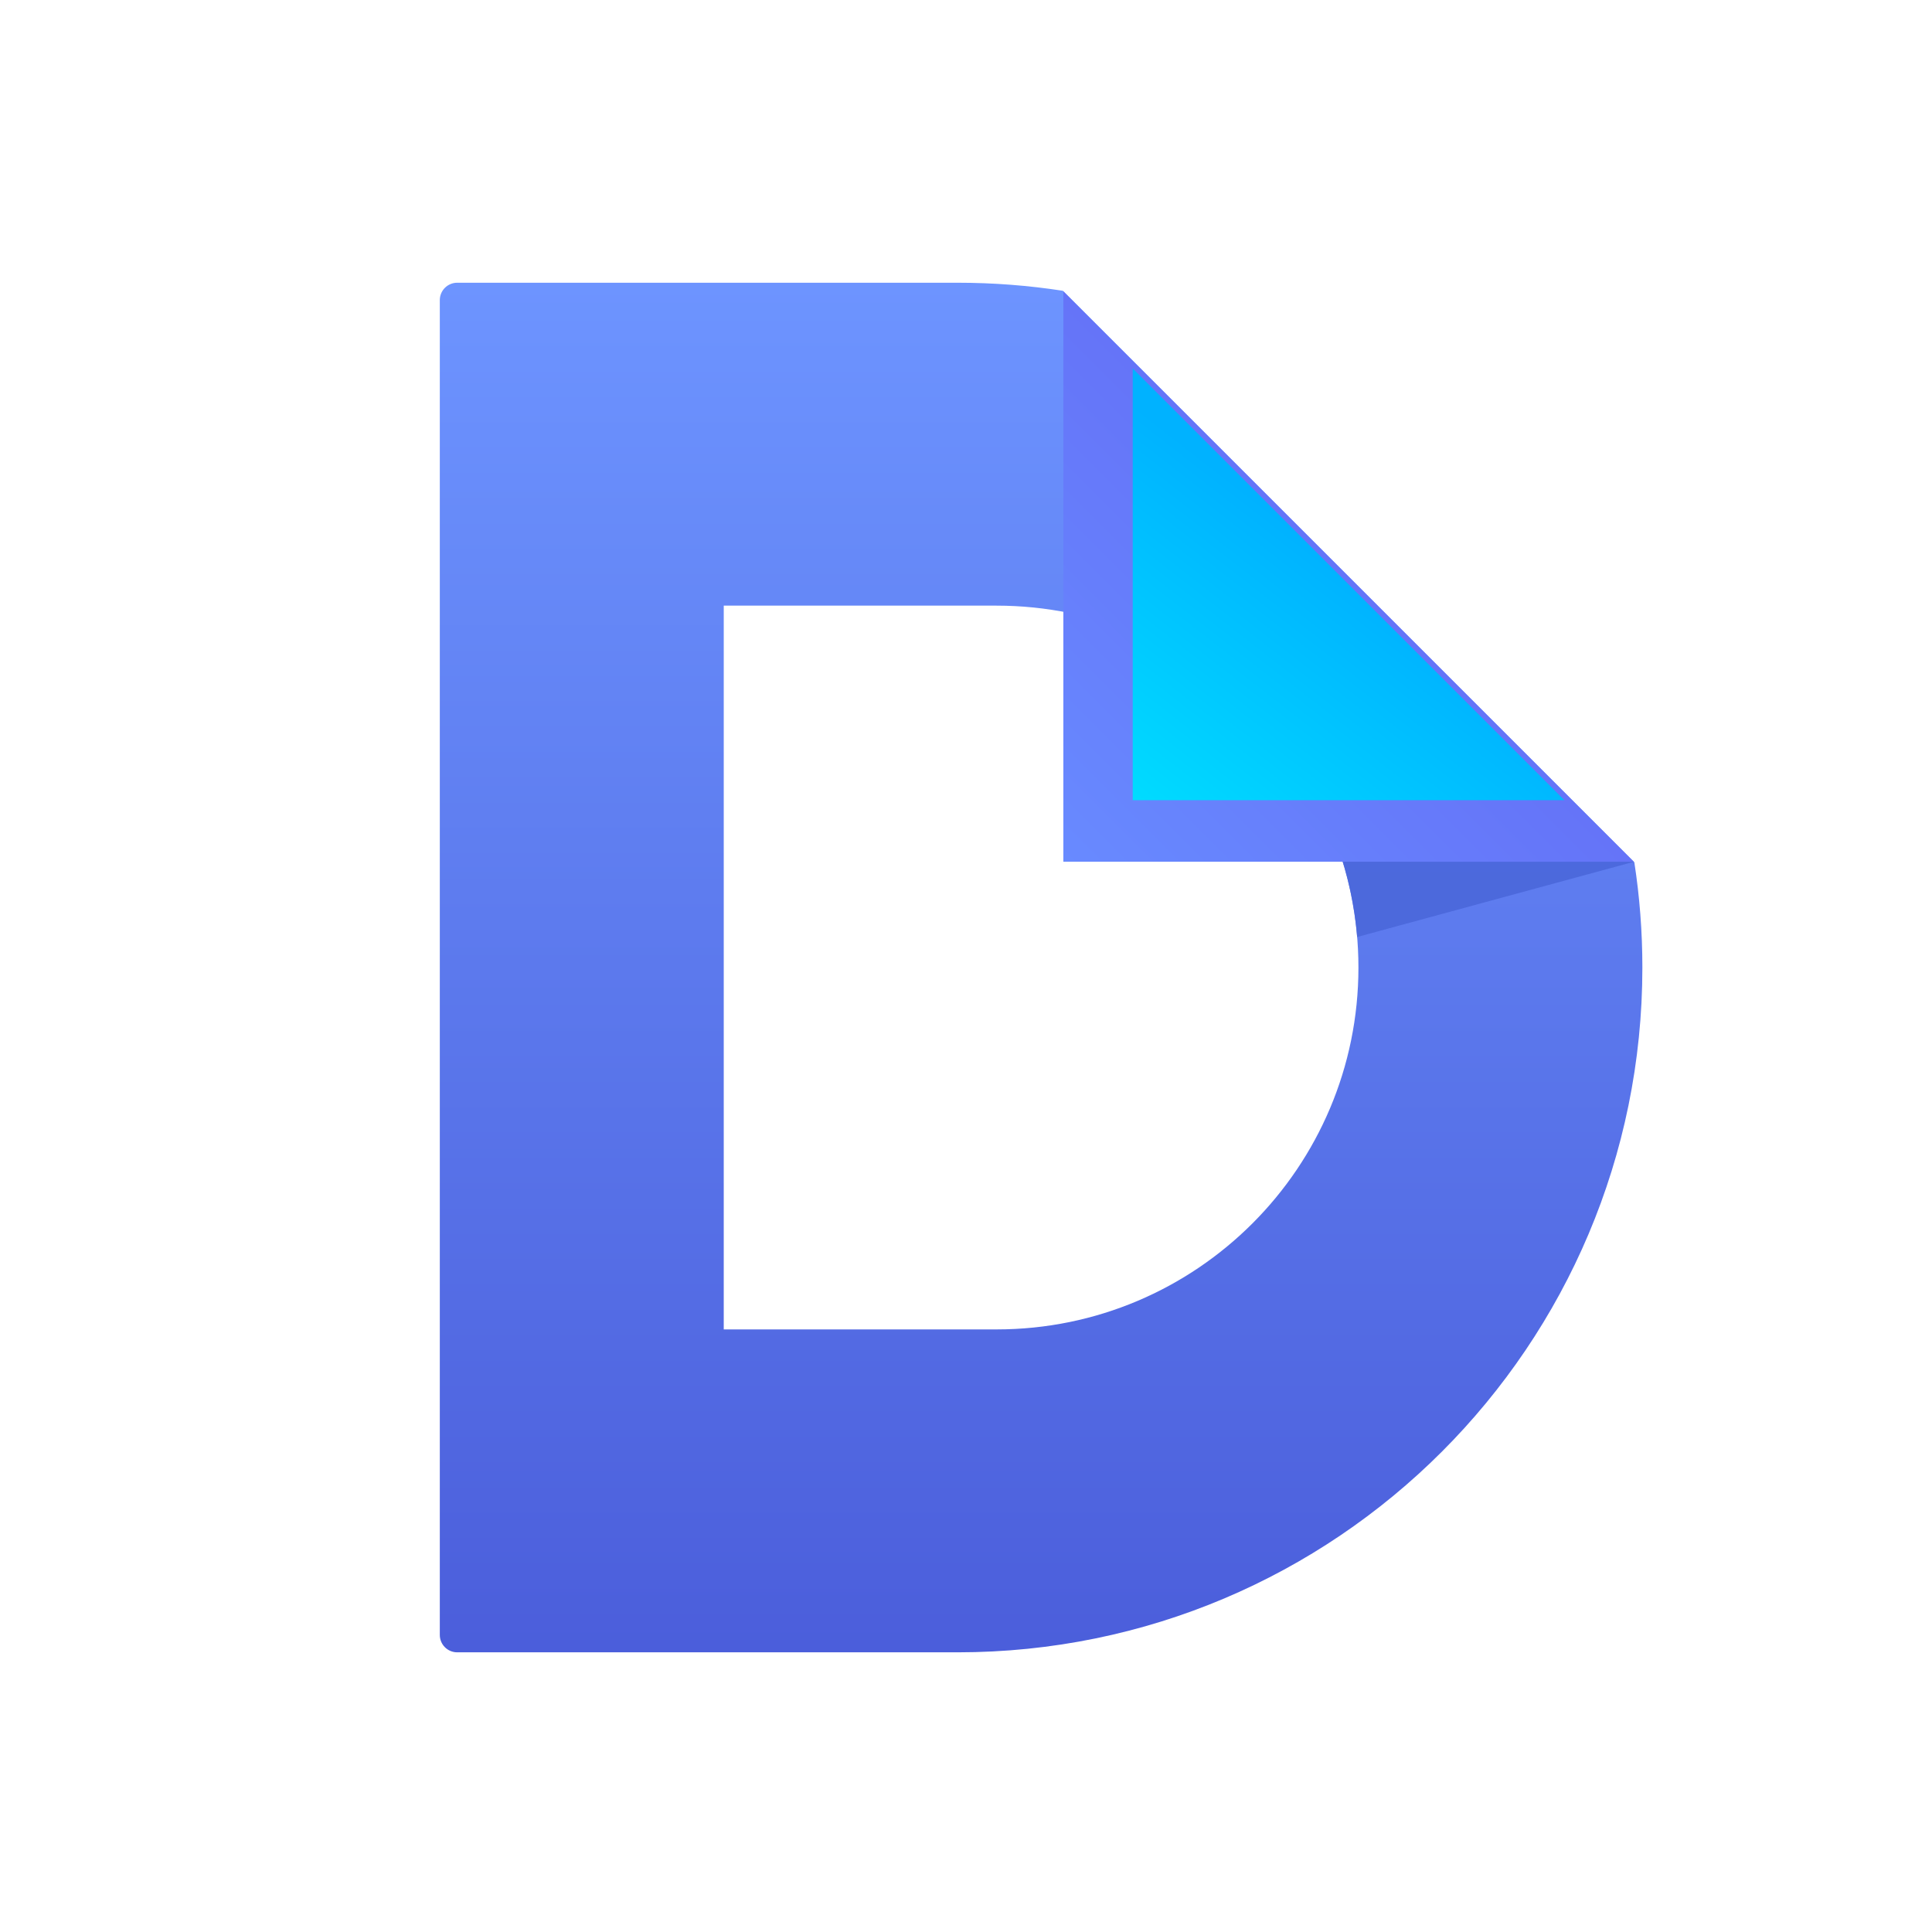<svg width="246" height="246" viewBox="0 0 246 246" fill="none" xmlns="http://www.w3.org/2000/svg">
<path fill-rule="evenodd" clip-rule="evenodd" d="M135.329 37.023C130.96 36.35 126.485 36 121.927 36H58.215C56.992 36 56 36.992 56 38.215V208.174C56 209.397 56.992 210.389 58.215 210.389H121.928C170.084 210.389 209.122 171.351 209.122 123.194C209.122 118.637 208.772 114.162 208.098 109.793L135.329 37.023ZM92.154 77.116H126.89C152.338 77.116 172.968 97.746 172.968 123.194C172.968 148.643 152.338 169.273 126.89 169.273H92.154V77.116Z" fill="url(#paint0_linear_326_5969)"/>
<path fill-rule="evenodd" clip-rule="evenodd" d="M208.029 109.724L170.324 107.773C171.622 111.428 172.471 115.295 172.807 119.308L208.037 109.731L208.029 109.724Z" fill="#4B68DB" fill-opacity="0.9"/>
<path fill-rule="evenodd" clip-rule="evenodd" d="M135.396 37.091V109.725H208.031L135.396 37.091Z" fill="url(#paint1_linear_326_5969)"/>
<g filter="url(#filter0_d_326_5969)">
<path fill-rule="evenodd" clip-rule="evenodd" d="M144.23 45.925V100.892H199.197L144.23 45.925Z" fill="url(#paint2_linear_326_5969)"/>
</g>
<defs>
<filter id="filter0_d_326_5969" x="132.23" y="34.925" width="78.967" height="78.967" filterUnits="userSpaceOnUse" color-interpolation-filters="sRGB">
<feFlood flood-opacity="0" result="BackgroundImageFix"/>
<feColorMatrix in="SourceAlpha" type="matrix" values="0 0 0 0 0 0 0 0 0 0 0 0 0 0 0 0 0 0 127 0" result="hardAlpha"/>
<feOffset dy="1"/>
<feGaussianBlur stdDeviation="6"/>
<feComposite in2="hardAlpha" operator="out"/>
<feColorMatrix type="matrix" values="0 0 0 0 0.4 0 0 0 0 0.498 0 0 0 0 0.984 0 0 0 0.3 0"/>
<feBlend mode="normal" in2="BackgroundImageFix" result="effect1_dropShadow_326_5969"/>
<feBlend mode="normal" in="SourceGraphic" in2="effect1_dropShadow_326_5969" result="shape"/>
</filter>
<linearGradient id="paint0_linear_326_5969" x1="132.561" y1="36" x2="132.561" y2="210.389" gradientUnits="userSpaceOnUse">
<stop stop-color="#6D94FF"/>
<stop offset="1" stop-color="#4B5EDB"/>
</linearGradient>
<linearGradient id="paint1_linear_326_5969" x1="171.55" y1="73.571" x2="135.396" y2="109.725" gradientUnits="userSpaceOnUse">
<stop stop-color="#6574F8"/>
<stop offset="1" stop-color="#688AFF"/>
</linearGradient>
<linearGradient id="paint2_linear_326_5969" x1="168.715" y1="69.318" x2="143.903" y2="101.219" gradientUnits="userSpaceOnUse">
<stop stop-color="#00B2FF"/>
<stop offset="1" stop-color="#00DCFF"/>
</linearGradient>
</defs>
</svg>

